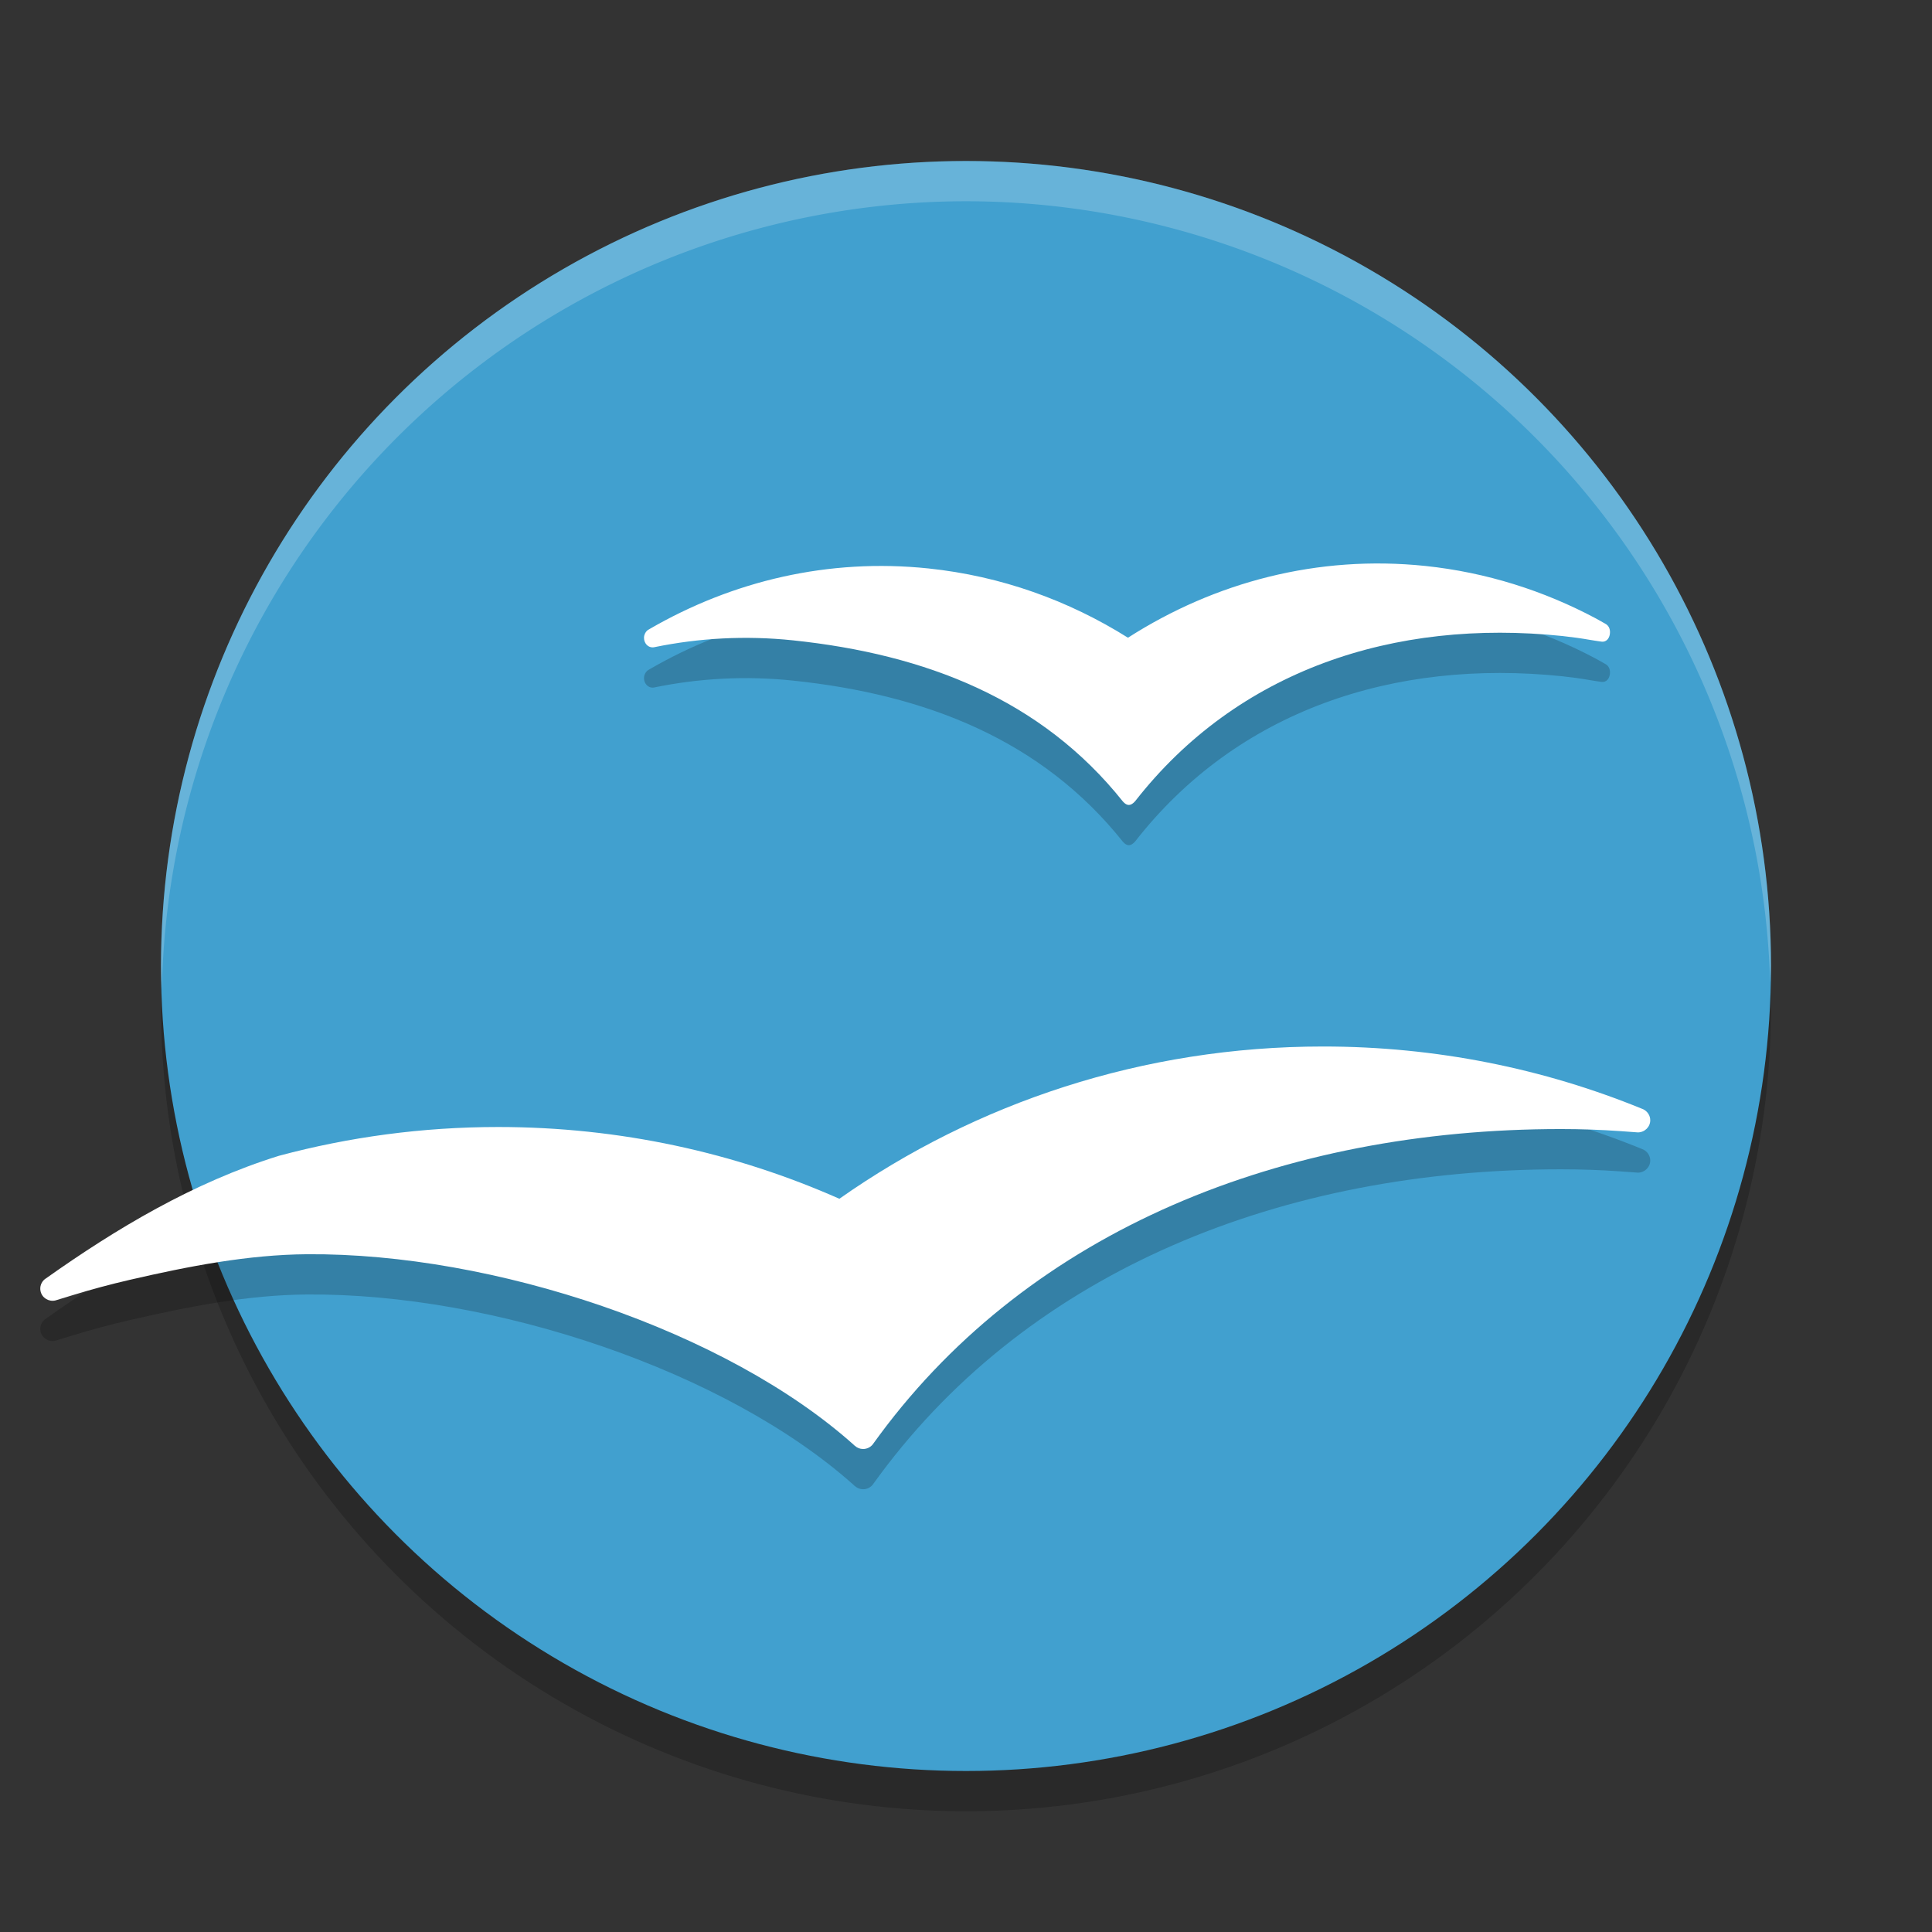 <?xml version="1.0" encoding="UTF-8" standalone="no"?>
<svg
   xmlns:dc="http://purl.org/dc/elements/1.1/"
   xmlns:cc="http://creativecommons.org/ns#"
   xmlns:rdf="http://www.w3.org/1999/02/22-rdf-syntax-ns#"
   xmlns:svg="http://www.w3.org/2000/svg"
   xmlns="http://www.w3.org/2000/svg"
   xmlns:sodipodi="http://sodipodi.sourceforge.net/DTD/sodipodi-0.dtd"
   xmlns:inkscape="http://www.inkscape.org/namespaces/inkscape"
   width="48"
   height="48"
   version="1"
   id="svg16"
   sodipodi:docname="openoffice4-main.svg"
   inkscape:version="0.92.5 (2060ec1f9f, 2020-04-08)">
  <rect width="100%" height="100%" fill="#333333" stroke="none"/>
  <defs
     id="defs20" />
  <sodipodi:namedview
     pagecolor="#ffffff"
     bordercolor="#5cadd6"
     borderopacity="1"
     objecttolerance="10"
     gridtolerance="10"
     guidetolerance="10"
     inkscape:pageopacity="0"
     inkscape:pageshadow="2"
     inkscape:window-width="765"
     inkscape:window-height="480"
     id="namedview18"
     showgrid="false"
     inkscape:zoom="4.9166667"
     inkscape:cx="-2.9491525"
     inkscape:cy="24"
     inkscape:window-x="0"
     inkscape:window-y="28"
     inkscape:window-maximized="0"
     inkscape:current-layer="svg16" />
  <circle
     style="opacity:0.2"
     cx="24"
     cy="25"
     r="20"
     id="circle2" />
  <circle
     style="fill:#41a0cf;fill-opacity:1"
     cx="24"
     cy="24"
     r="20"
     id="circle4" />
  <path
     style="opacity:0.2;fill:#ffffff"
     d="M 24 4 A 20 20 0 0 0 4 24 A 20 20 0 0 0 4.021 24.582 A 20 20 0 0 1 24 5 A 20 20 0 0 1 43.979 24.418 A 20 20 0 0 0 44 24 A 20 20 0 0 0 24 4 z"
     id="path6" />
  <path
     style="opacity:0.2;fill-rule:evenodd"
     d="m 39.885,16.498 c -0.08,-0.048 -0.162,-0.091 -0.241,-0.136 -1.294,-0.688 -2.718,-1.142 -4.231,-1.301 -2.673,-0.279 -5.23,0.4 -7.389,1.783 -1.478,-0.928 -3.154,-1.532 -4.956,-1.721 -2.485,-0.26 -4.865,0.31 -6.925,1.502 -0.02,0.01 -0.04,0.025 -0.06,0.037 C 16.034,16.705 16,16.772 16,16.847 c 0,0.131 0.094,0.237 0.213,0.237 0.012,0 0.024,-0.003 0.035,-0.003 0.005,-0.003 0.01,-0.003 0.014,-0.003 1.107,-0.227 2.262,-0.292 3.438,-0.169 3.302,0.346 6.178,1.47 8.197,4.003 0.105,0.12 0.198,0.114 0.305,-0.006 2.54,-3.255 6.433,-4.54 10.618,-4.104 0.232,0.025 0.464,0.057 0.692,0.097 0.08,0.012 0.202,0.034 0.274,0.042 0.139,0.018 0.214,-0.104 0.214,-0.235 -2.56e-4,-0.09 -0.036,-0.166 -0.115,-0.209 z"
     id="path8" />
  <path
     style="fill:#ffffff;fill-rule:evenodd"
     d="m 39.885,15.498 c -0.08,-0.048 -0.162,-0.091 -0.241,-0.136 -1.294,-0.688 -2.718,-1.142 -4.231,-1.301 -2.673,-0.279 -5.23,0.4 -7.389,1.783 -1.478,-0.928 -3.154,-1.532 -4.956,-1.721 -2.485,-0.26 -4.865,0.31 -6.925,1.502 -0.02,0.01 -0.04,0.025 -0.06,0.037 C 16.034,15.705 16,15.772 16,15.847 c 0,0.131 0.094,0.237 0.213,0.237 0.012,0 0.024,-0.003 0.035,-0.003 0.005,-0.003 0.01,-0.003 0.014,-0.003 1.107,-0.227 2.262,-0.292 3.438,-0.169 3.302,0.346 6.178,1.47 8.197,4.003 0.105,0.12 0.198,0.114 0.305,-0.006 2.54,-3.255 6.433,-4.54 10.618,-4.104 0.232,0.025 0.464,0.057 0.692,0.097 0.08,0.012 0.202,0.034 0.274,0.042 0.139,0.018 0.214,-0.104 0.214,-0.235 -2.56e-4,-0.09 -0.036,-0.166 -0.115,-0.209 z"
     id="path10" />
  <path
     style="opacity:0.2;fill-rule:evenodd"
     d="m 32.872,27 c -4.48,0 -8.628,1.4 -12.018,3.783 -2.588,-1.146 -5.457,-1.783 -8.477,-1.783 -1.885,0 -3.71,0.25 -5.445,0.715 0.013,0.06 -0.013,-0.06 0,0 -2.133,0.663 -4.049,1.813 -5.786,3.043 -0.011,0.008 -0.021,0.015 -0.033,0.023 -0.087,0.07 -0.132,0.187 -0.104,0.304 0.038,0.162 0.202,0.263 0.368,0.224 0.006,-0.002 0.288,-0.089 0.422,-0.129 0.465,-0.143 0.942,-0.271 1.422,-0.382 1.48,-0.342 2.95,-0.626 4.404,-0.637 4.636,-0.035 10.417,1.897 13.593,4.741 0.007,0.009 0.017,0.017 0.027,0.023 C 21.298,36.972 21.366,37 21.444,37 c 0.095,0 0.182,-0.044 0.237,-0.112 0.002,0 0.119,-0.165 0.179,-0.245 3.773,-5.086 9.994,-7.592 16.918,-7.592 0.494,0 0.987,0.017 1.473,0.051 0.14,0.009 0.435,0.032 0.441,0.032 0.17,0 0.308,-0.136 0.308,-0.302 0,-0.12 -0.073,-0.223 -0.173,-0.272 -0.013,-0.005 -0.024,-0.01 -0.037,-0.015 C 38.352,27.549 35.676,27 32.872,27 Z"
     id="path12" />
  <path
     style="fill:#ffffff;fill-rule:evenodd"
     d="m 32.872,26 c -4.48,0 -8.628,1.4 -12.018,3.783 -2.588,-1.146 -5.457,-1.783 -8.477,-1.783 -1.885,0 -3.71,0.25 -5.445,0.715 0.013,0.06 -0.013,-0.06 0,0 -2.133,0.663 -4.049,1.813 -5.786,3.043 -0.011,0.008 -0.021,0.015 -0.033,0.023 -0.087,0.07 -0.132,0.187 -0.104,0.304 0.038,0.162 0.202,0.263 0.368,0.224 0.006,-0.002 0.288,-0.089 0.422,-0.129 0.465,-0.143 0.942,-0.271 1.422,-0.382 1.48,-0.342 2.95,-0.626 4.404,-0.637 4.636,-0.035 10.417,1.897 13.593,4.741 0.007,0.009 0.017,0.017 0.027,0.023 C 21.298,35.972 21.366,36 21.444,36 c 0.095,0 0.182,-0.044 0.237,-0.112 0.002,0 0.119,-0.165 0.179,-0.245 3.773,-5.086 9.994,-7.592 16.918,-7.592 0.494,0 0.987,0.017 1.473,0.051 0.14,0.009 0.435,0.032 0.441,0.032 0.17,0 0.308,-0.136 0.308,-0.302 0,-0.12 -0.073,-0.223 -0.173,-0.272 -0.013,-0.005 -0.024,-0.01 -0.037,-0.015 C 38.352,26.549 35.676,26 32.872,26 Z"
     id="path14" />
</svg>
